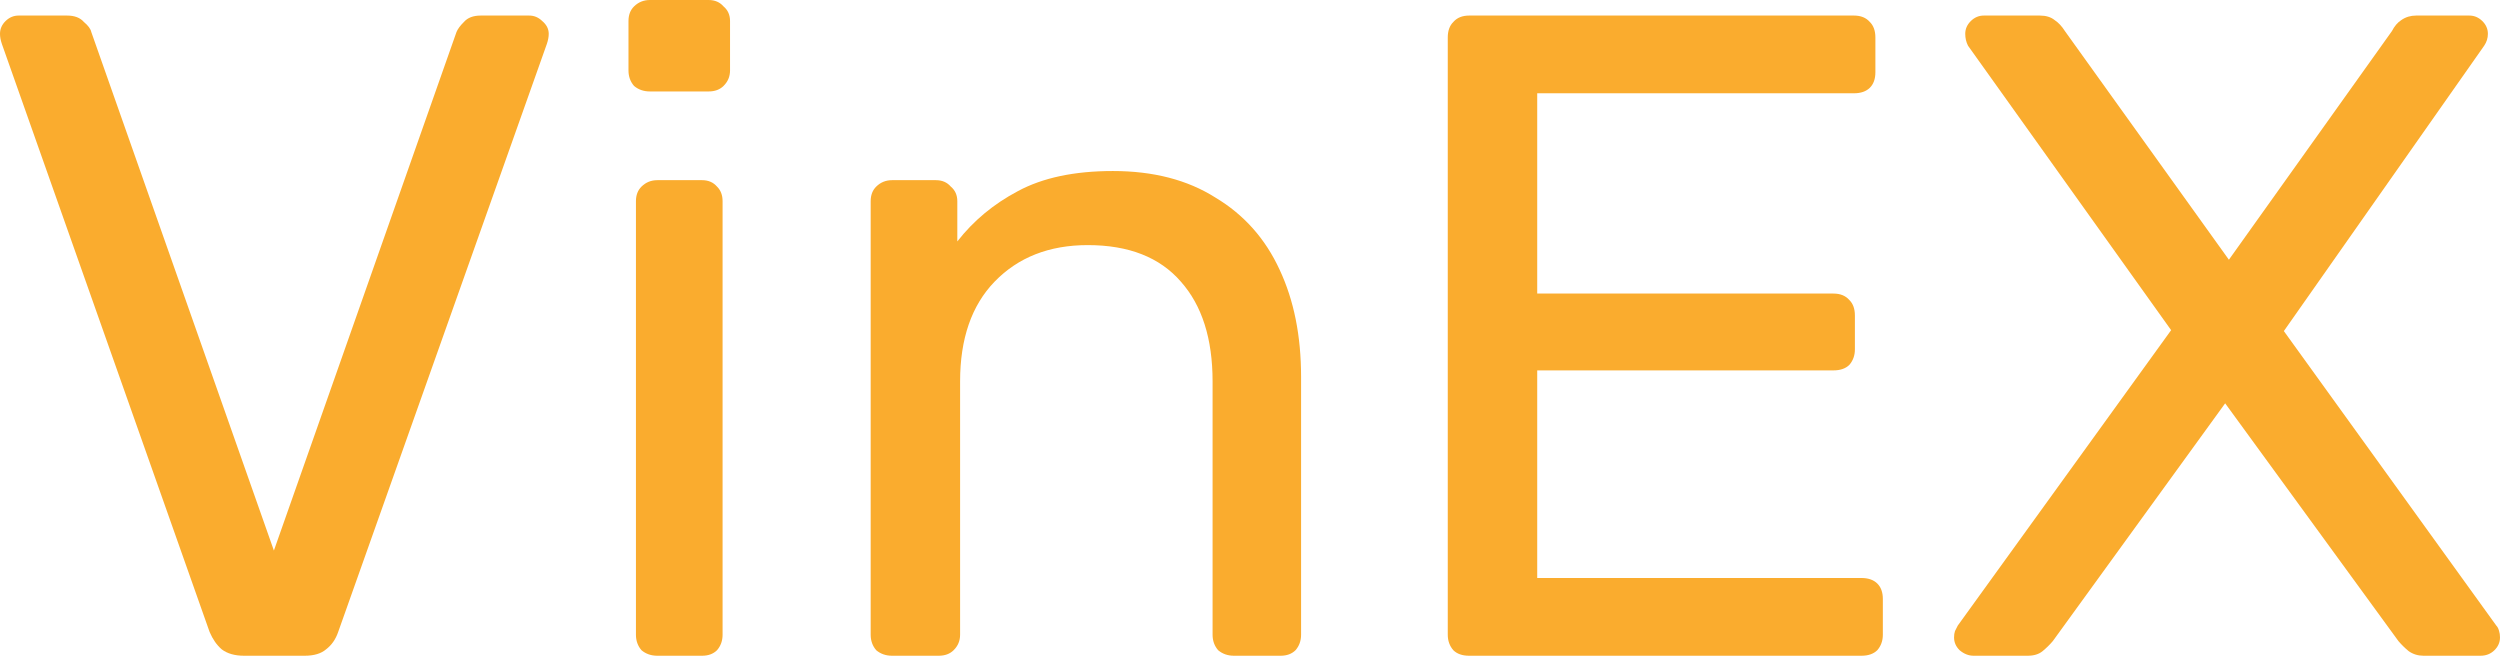 <svg width="122" height="32" viewBox="0 0 122 32" fill="none" xmlns="http://www.w3.org/2000/svg">
<path d="M11.912 32C11.457 32 11.093 31.896 10.82 31.688C10.578 31.479 10.381 31.197 10.229 30.84L0.091 2.142C0.03 1.964 0 1.8 0 1.651C0 1.413 0.091 1.205 0.273 1.026C0.455 0.848 0.667 0.759 0.909 0.759H3.273C3.637 0.759 3.91 0.863 4.092 1.071C4.304 1.25 4.425 1.413 4.455 1.562L13.366 26.867L22.277 1.562C22.338 1.413 22.459 1.25 22.641 1.071C22.823 0.863 23.096 0.759 23.459 0.759H25.823C26.066 0.759 26.278 0.848 26.46 1.026C26.672 1.205 26.778 1.413 26.778 1.651C26.778 1.8 26.748 1.964 26.687 2.142L16.503 30.84C16.382 31.197 16.185 31.479 15.912 31.688C15.67 31.896 15.321 32 14.867 32H11.912Z" fill="#FAAC2E"/>
<path d="M32.079 32C31.776 32 31.519 31.911 31.306 31.732C31.125 31.524 31.034 31.271 31.034 30.974V9.819C31.034 9.521 31.125 9.283 31.306 9.105C31.519 8.896 31.776 8.792 32.079 8.792H34.262C34.565 8.792 34.807 8.896 34.989 9.105C35.171 9.283 35.262 9.521 35.262 9.819V30.974C35.262 31.271 35.171 31.524 34.989 31.732C34.807 31.911 34.565 32 34.262 32H32.079ZM31.716 4.463C31.413 4.463 31.155 4.374 30.943 4.195C30.761 3.987 30.67 3.734 30.67 3.437V1.026C30.67 0.729 30.761 0.491 30.943 0.312C31.155 0.104 31.413 0 31.716 0H34.58C34.883 0 35.126 0.104 35.307 0.312C35.52 0.491 35.626 0.729 35.626 1.026V3.437C35.626 3.734 35.52 3.987 35.307 4.195C35.126 4.374 34.883 4.463 34.58 4.463H31.716Z" fill="#FAAC2E"/>
<path d="M43.534 32C43.231 32 42.974 31.911 42.761 31.732C42.58 31.524 42.489 31.271 42.489 30.974V9.819C42.489 9.521 42.58 9.283 42.761 9.105C42.974 8.896 43.231 8.792 43.534 8.792H45.671C45.974 8.792 46.217 8.896 46.398 9.105C46.611 9.283 46.717 9.521 46.717 9.819V11.782C47.505 10.771 48.49 9.953 49.672 9.328C50.884 8.673 52.43 8.346 54.309 8.346C56.279 8.346 57.946 8.777 59.31 9.64C60.704 10.473 61.75 11.649 62.447 13.166C63.144 14.654 63.493 16.394 63.493 18.388V30.974C63.493 31.271 63.402 31.524 63.22 31.732C63.038 31.911 62.796 32 62.493 32H60.219C59.916 32 59.659 31.911 59.447 31.732C59.265 31.524 59.174 31.271 59.174 30.974V18.611C59.174 16.528 58.658 14.907 57.628 13.746C56.597 12.556 55.082 11.961 53.082 11.961C51.203 11.961 49.687 12.556 48.535 13.746C47.414 14.907 46.853 16.528 46.853 18.611V30.974C46.853 31.271 46.747 31.524 46.535 31.732C46.353 31.911 46.111 32 45.807 32H43.534Z" fill="#FAAC2E"/>
<path d="M71.697 32C71.363 32 71.106 31.911 70.924 31.732C70.742 31.524 70.651 31.271 70.651 30.974V1.83C70.651 1.503 70.742 1.25 70.924 1.071C71.106 0.863 71.363 0.759 71.697 0.759H90.473C90.807 0.759 91.064 0.863 91.246 1.071C91.428 1.25 91.519 1.503 91.519 1.83V3.526C91.519 3.853 91.428 4.106 91.246 4.285C91.064 4.463 90.807 4.552 90.473 4.552H75.016V14.326H89.473C89.806 14.326 90.064 14.431 90.246 14.639C90.428 14.817 90.519 15.07 90.519 15.398V17.049C90.519 17.346 90.428 17.599 90.246 17.808C90.064 17.986 89.806 18.075 89.473 18.075H75.016V28.206H90.837C91.17 28.206 91.428 28.296 91.61 28.474C91.792 28.653 91.883 28.906 91.883 29.233V30.974C91.883 31.271 91.792 31.524 91.61 31.732C91.428 31.911 91.17 32 90.837 32H71.697Z" fill="#FAAC2E"/>
<path d="M96.313 32C96.07 32 95.843 31.911 95.631 31.732C95.449 31.554 95.358 31.345 95.358 31.107C95.358 30.988 95.373 30.884 95.404 30.795C95.464 30.676 95.51 30.587 95.54 30.527L105.951 16.112L96.04 2.232C95.949 2.053 95.904 1.86 95.904 1.651C95.904 1.413 95.995 1.205 96.177 1.026C96.358 0.848 96.57 0.759 96.813 0.759H99.541C99.844 0.759 100.086 0.833 100.268 0.982C100.45 1.101 100.617 1.279 100.768 1.517L108.77 12.675L116.726 1.517C116.847 1.279 116.999 1.101 117.181 0.982C117.393 0.833 117.635 0.759 117.908 0.759H120.5C120.742 0.759 120.954 0.848 121.136 1.026C121.318 1.205 121.409 1.413 121.409 1.651C121.409 1.86 121.348 2.053 121.227 2.232L111.452 16.156L121.818 30.527C121.879 30.587 121.924 30.676 121.955 30.795C121.985 30.884 122 30.988 122 31.107C122 31.345 121.909 31.554 121.727 31.732C121.545 31.911 121.318 32 121.045 32H118.272C117.999 32 117.757 31.926 117.545 31.777C117.363 31.628 117.196 31.464 117.044 31.286L108.588 19.682L100.177 31.286C100.026 31.464 99.859 31.628 99.677 31.777C99.495 31.926 99.253 32 98.95 32H96.313Z" fill="#FAAC2E"/>
</svg>
